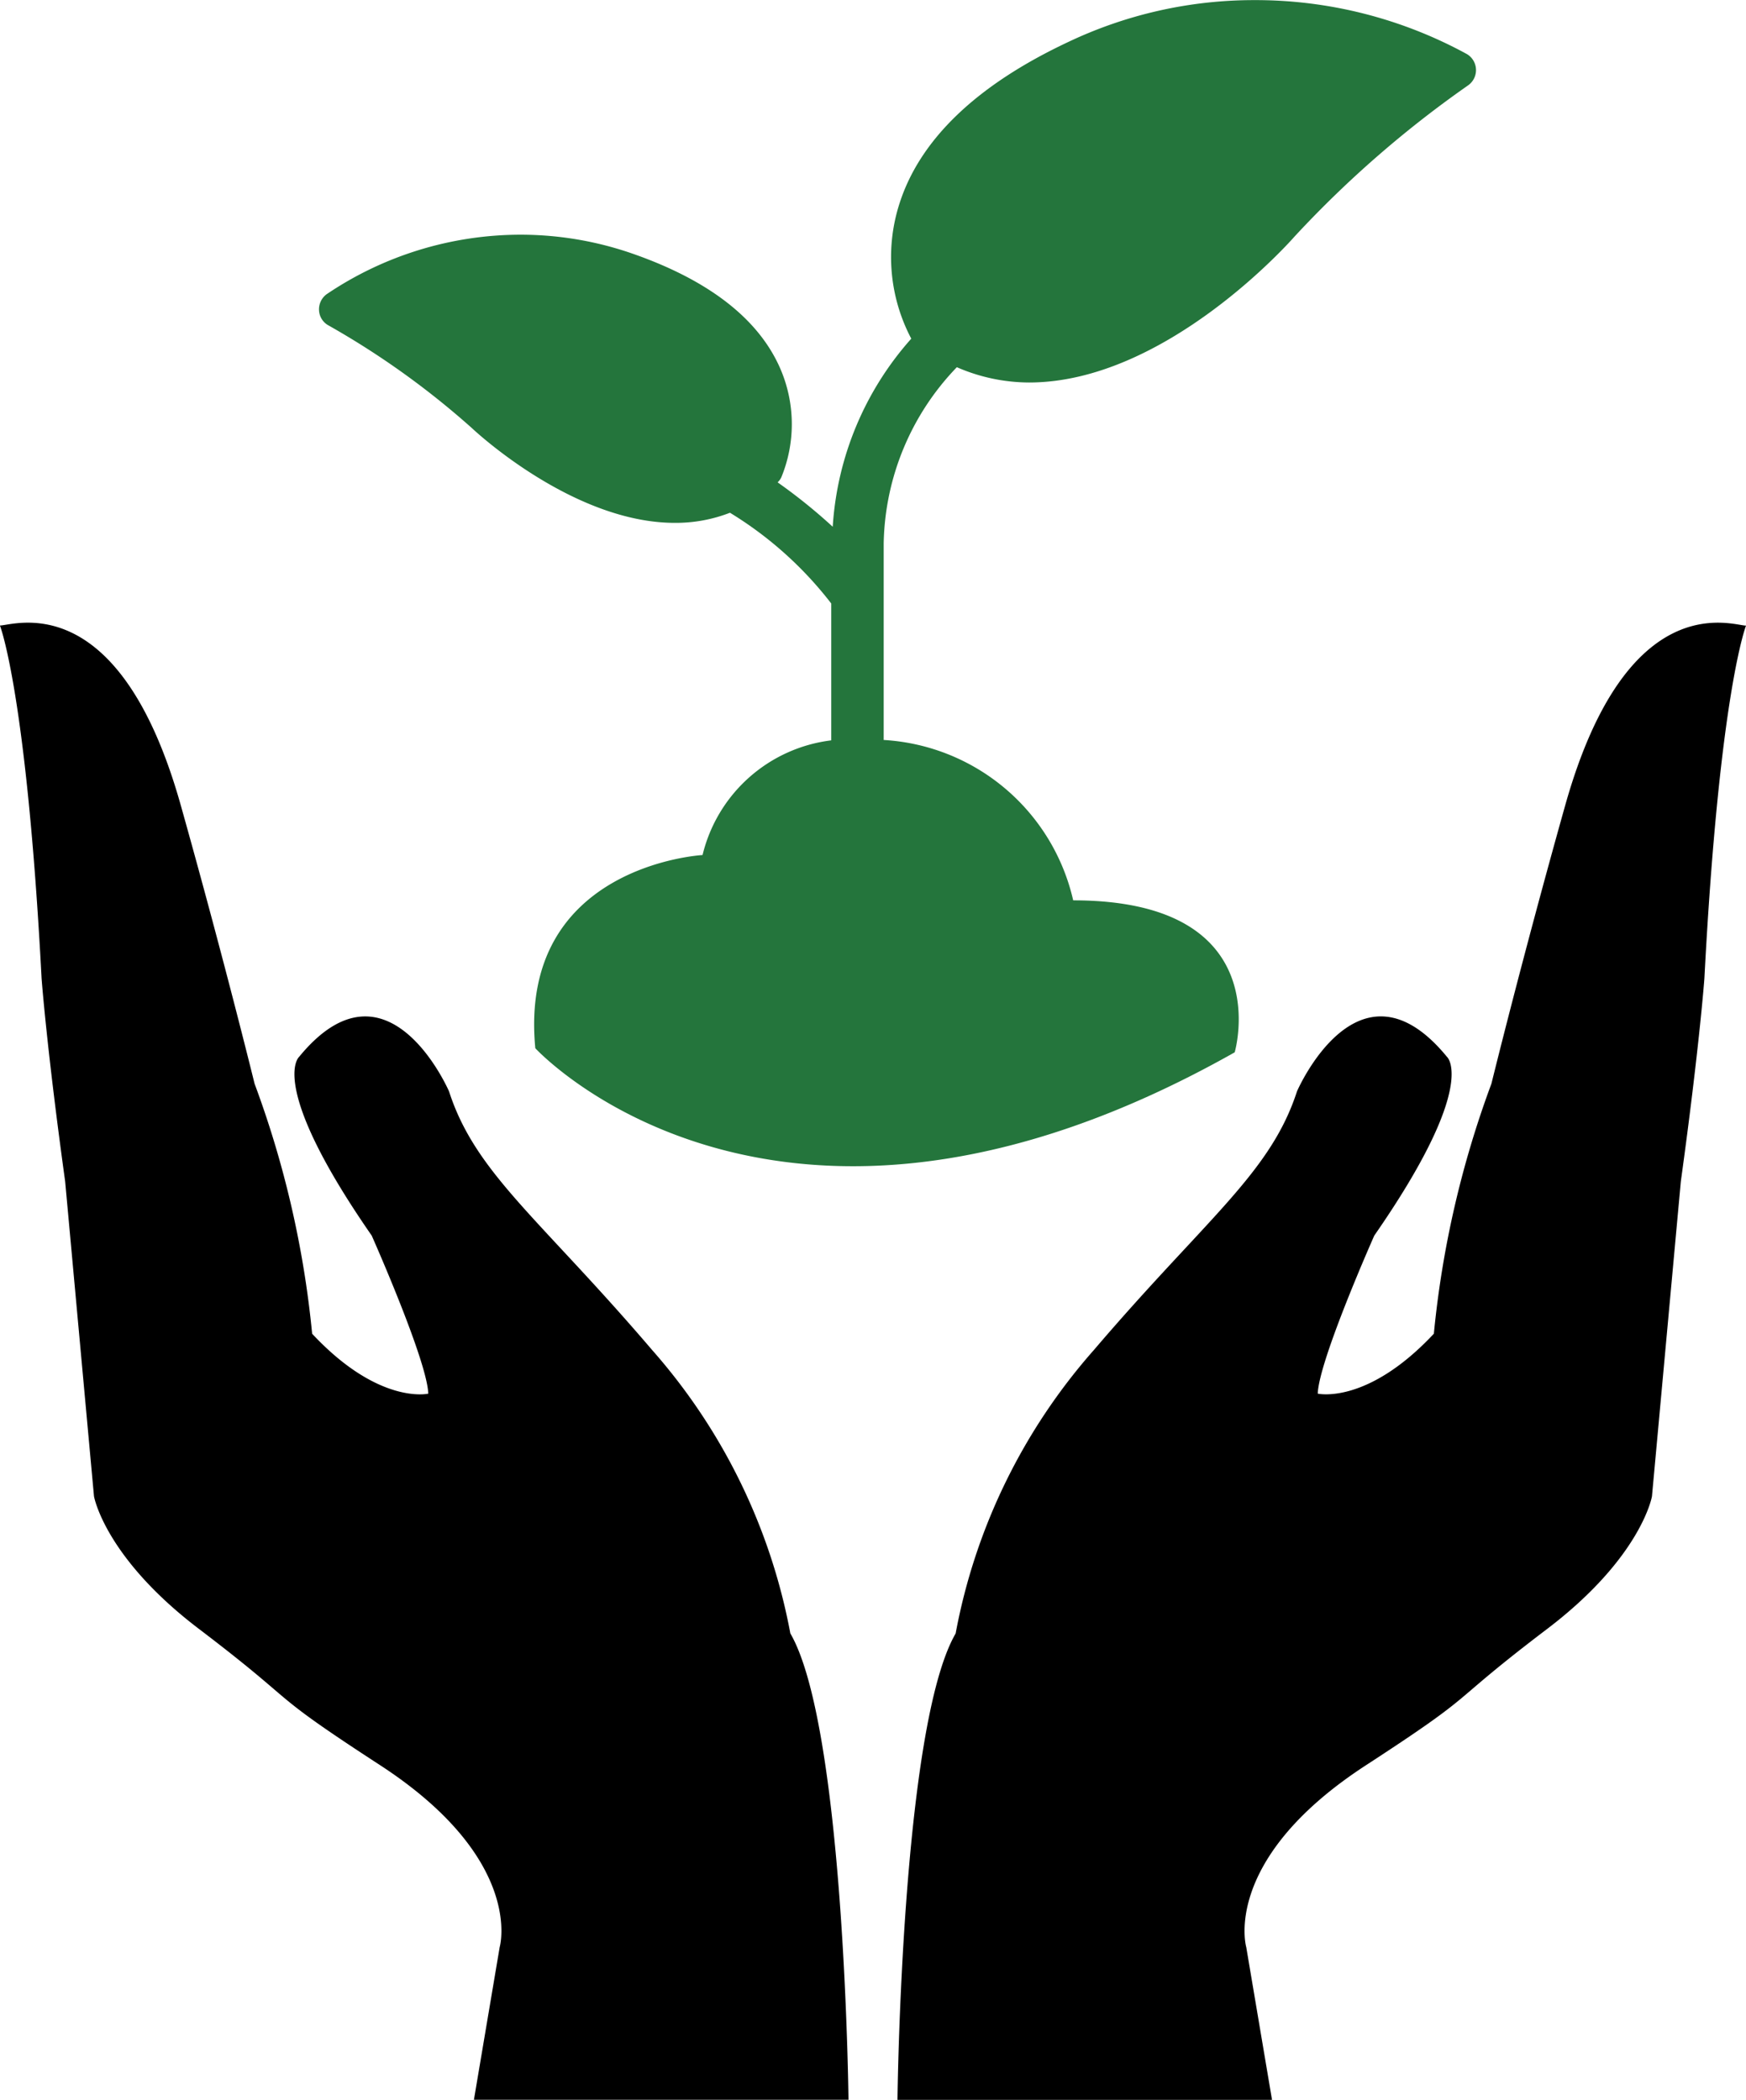 <svg xmlns="http://www.w3.org/2000/svg" width="63.684" height="76.594" viewBox="0 0 63.684 76.594">
<g id="Group_1646" data-name="Group 1646" transform="translate(-865.198 -1374.925)">
<g id="Group_1639" data-name="Group 1639">
<g id="Group_1638" data-name="Group 1638">
<g id="Group_1637" data-name="Group 1637">
<path id="Path_304" data-name="Path 304" d="M922.285,1404.31c-1.58,5.624-2.688,10.142-2.688,10.142a36.175,36.175,0,0,0-2.1,9.121c-2.44,2.607-4.235,2.186-4.235,2.186.041-1.22,2.062-5.765,2.062-5.765,3.827-5.515,2.65-6.521,2.65-6.521-3.229-3.938-5.47,1.262-5.47,1.262-.968,2.986-3.306,4.627-7.4,9.424a21.574,21.574,0,0,0-5.05,10.349c-1.978,3.408-2.121,17.011-2.121,17.011h13.661l-.939-5.565s-.933-3.2,4.378-6.649c4.29-2.791,2.765-2.051,6.593-4.961,3.447-2.62,3.826-4.838,3.826-4.838l1.053-11.486c.674-4.881.859-7.4.859-7.4.547-10.429,1.519-12.875,1.519-12.875C928.379,1397.74,924.541,1396.28,922.285,1404.31Z" class="" fill="#000000"></path>
</g>
</g>
</g>
<g id="Group_1642" data-name="Group 1642">
<g id="Group_1641" data-name="Group 1641">
<g id="Group_1640" data-name="Group 1640">
<path id="Path_305" data-name="Path 305" d="M888.977,1424.16c-4.1-4.8-6.437-6.438-7.4-9.424,0,0-2.242-5.2-5.469-1.262,0,0-1.178,1.006,2.648,6.521,0,0,2.021,4.545,2.063,5.765,0,0-1.8.422-4.236-2.186a36.14,36.14,0,0,0-2.1-9.121s-1.108-4.518-2.688-10.142c-2.254-8.027-6.092-6.57-6.6-6.57,0,0,.972,2.446,1.52,12.875,0,0,.185,2.522.859,7.4l1.052,11.486s.381,2.218,3.827,4.838c3.827,2.91,2.3,2.17,6.593,4.961,5.311,3.453,4.377,6.649,4.377,6.649l-.939,5.565h13.662s-.143-13.6-2.121-17.011A21.607,21.607,0,0,0,888.977,1424.16Z"></path>
</g>
</g>
</g>
<g id="Group_1645" data-name="Group 1645">
<g id="Group_1644" data-name="Group 1644">
<g id="Group_1643" data-name="Group 1643">
<path id="Path_306" data-name="Path 306" d="M877.189,1386.8a30.062,30.062,0,0,1,5.224,3.743c.151.142,3.713,3.454,7.4,3.454a5.463,5.463,0,0,0,2.01-.369,13.6,13.6,0,0,1,3.694,3.31v4.992a5.52,5.52,0,0,0-4.694,4.183s-6.738.37-6.1,7.047c0,0,8.8,9.584,25.51.149,0,0,1.619-5.543-5.891-5.543a7.542,7.542,0,0,0-6.912-5.85v-7.167a9.5,9.5,0,0,1,2.668-6.43,6.63,6.63,0,0,0,2.635.558c4.955,0,9.5-5.115,9.689-5.331a39.336,39.336,0,0,1,6.313-5.5.681.681,0,0,0-.027-1.145,16.081,16.081,0,0,0-7.782-1.972,15.782,15.782,0,0,0-6.751,1.521c-3.378,1.584-5.461,3.594-6.192,5.972a6.374,6.374,0,0,0,.453,4.856,11.381,11.381,0,0,0-2.865,6.861,20.03,20.03,0,0,0-2.01-1.62.612.612,0,0,0,.134-.181,5.1,5.1,0,0,0-.005-3.893c-.756-1.817-2.537-3.238-5.293-4.223a12.432,12.432,0,0,0-4.2-.736,12.649,12.649,0,0,0-7.09,2.174.684.684,0,0,0-.272.594A.662.662,0,0,0,877.189,1386.8Z" class="" fill="#24753c"></path>
</g>
</g>
</g>
</g>
</svg>